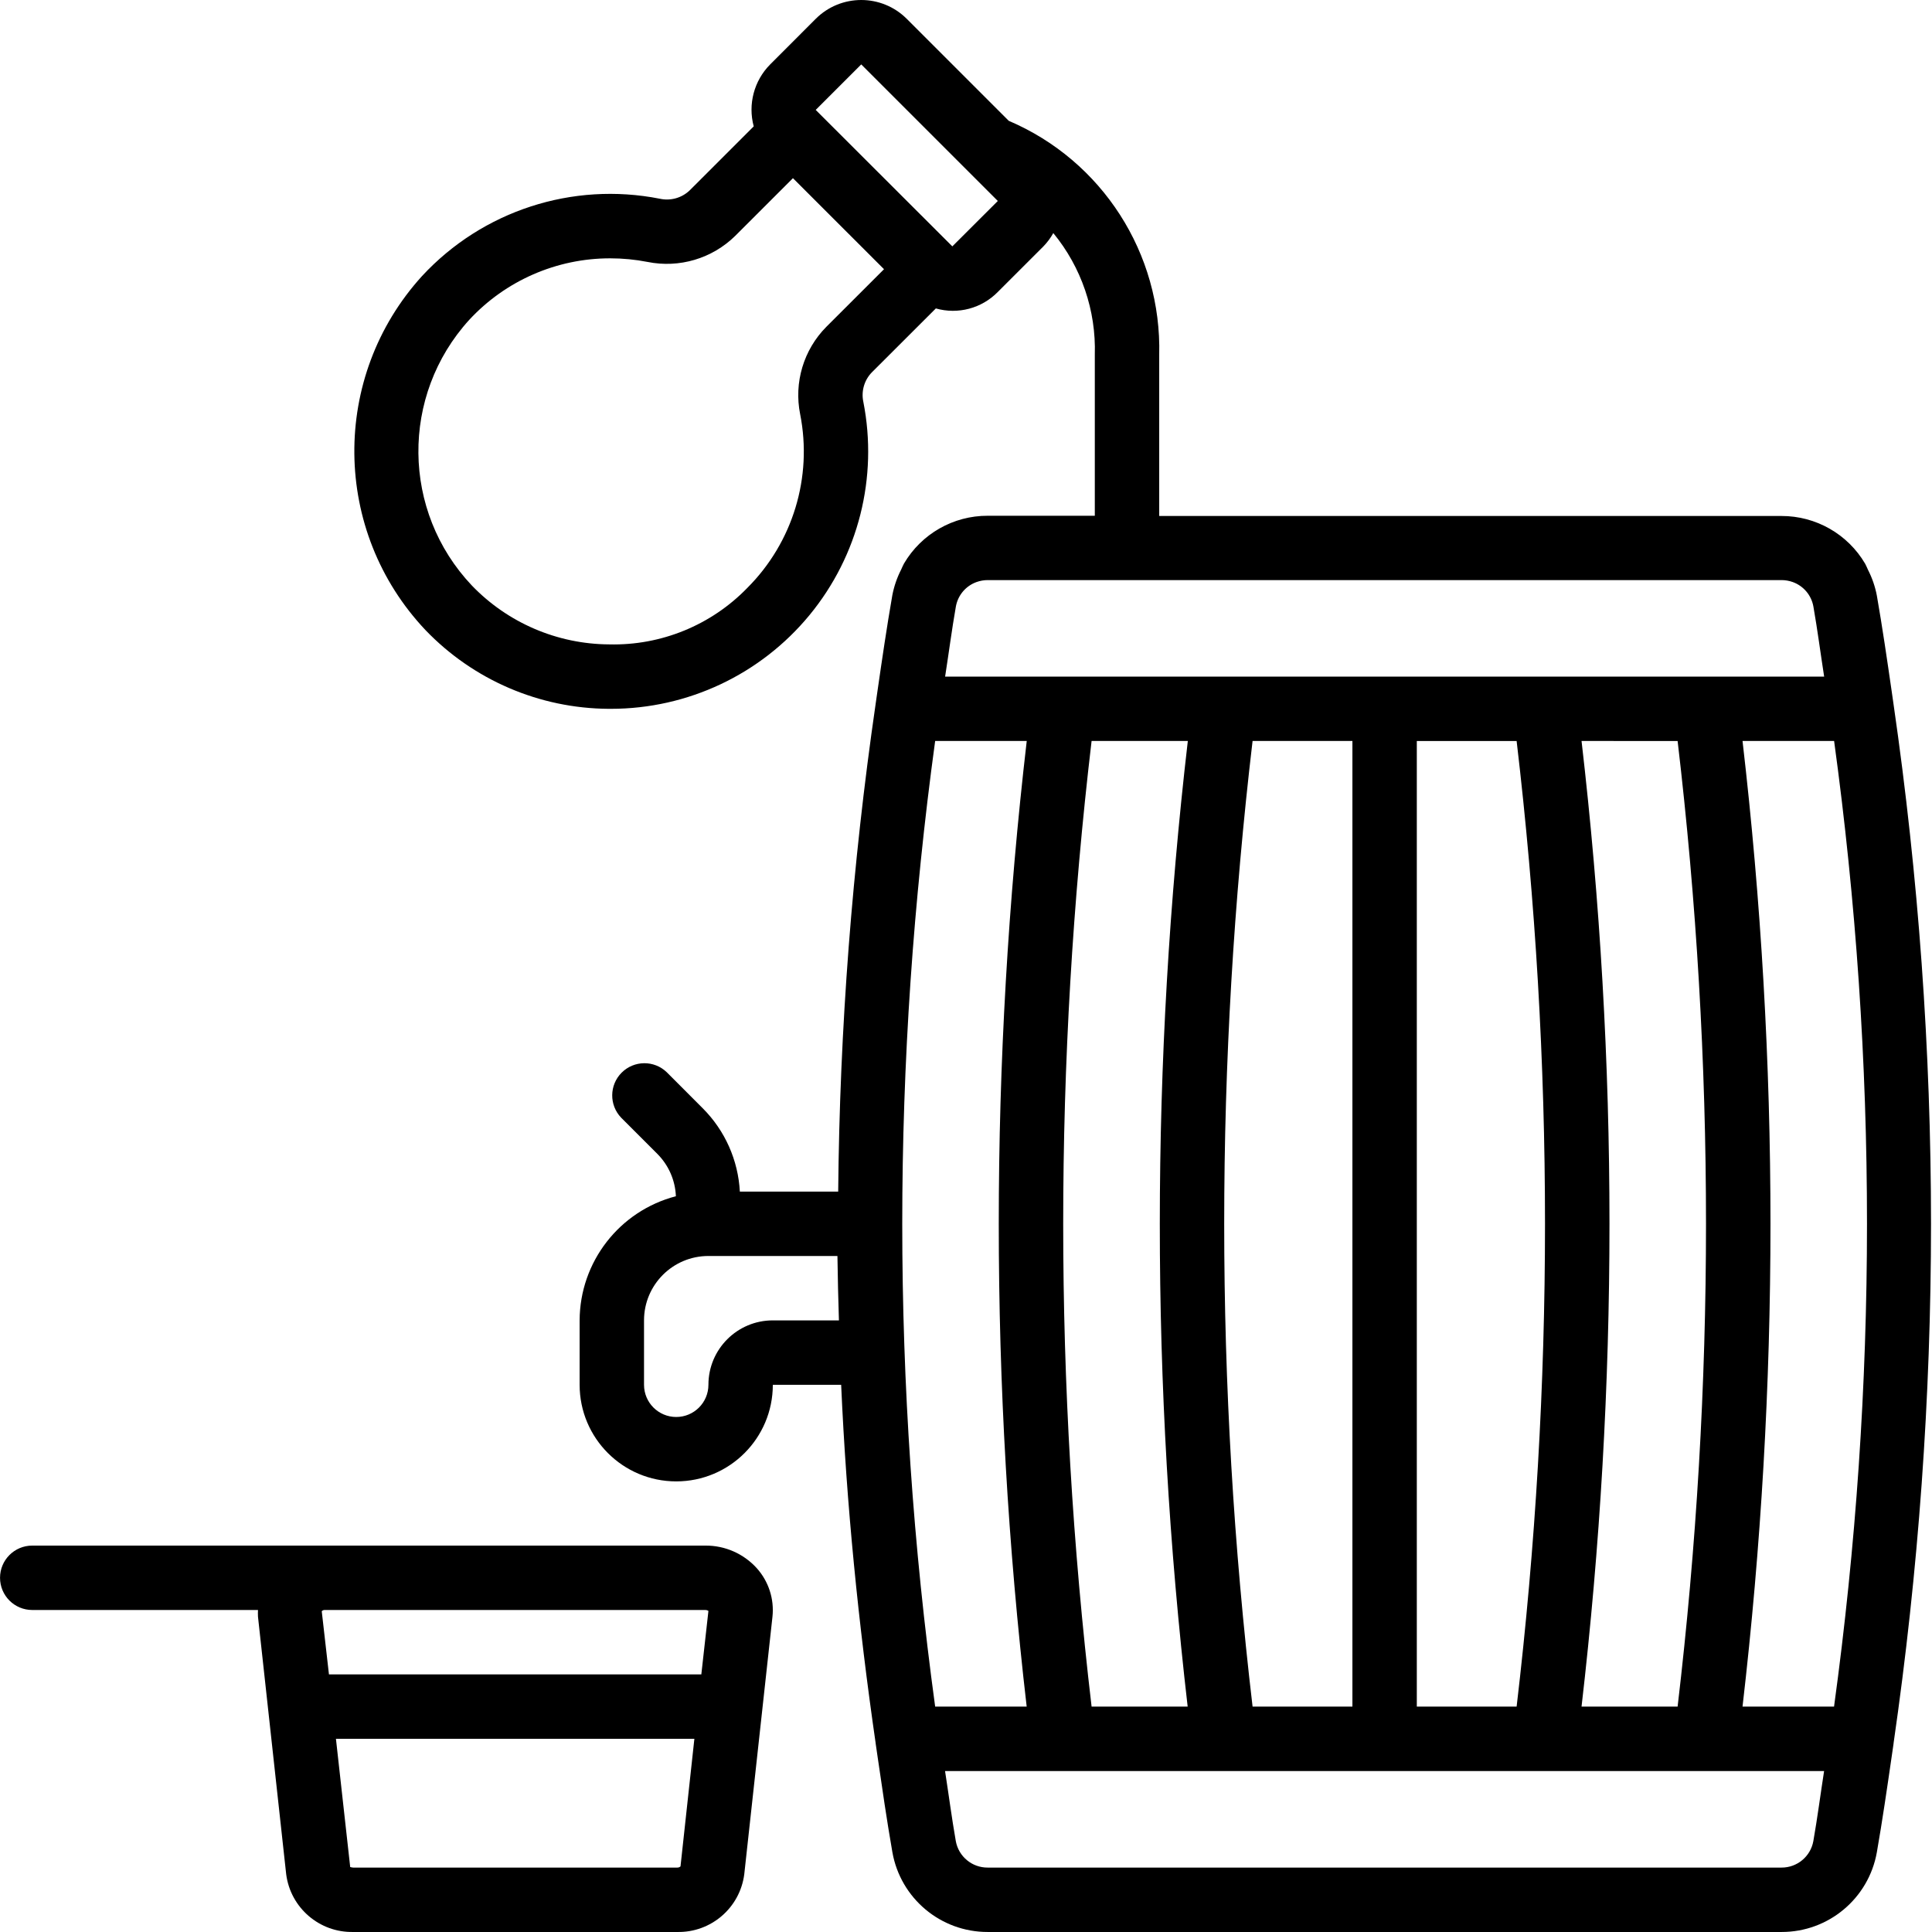 <svg height="512pt" viewBox="0 0 512 512.009" width="512pt" xmlns="http://www.w3.org/2000/svg"><path d="m8.539 426.672h59.824c-.027.59-.027 1.184 0 1.773l7.477 68.27c1.152 8.887 8.816 15.477 17.773 15.289h85.848c8.961.188 16.621-6.402 17.773-15.289l7.477-68.27c.496-4.688-1.023-9.363-4.172-12.867-3.477-3.832-8.414-6.004-13.586-5.973h-178.414c-4.715 0-8.535 3.82-8.535 8.531 0 4.715 3.82 8.535 8.535 8.535zm170.922 68.266h-85.848c-.258-.016-.516-.062-.766-.137h-.043l-3.781-33.996h94.992l-3.676 33.816c-.238.219-.555.332-.879.316zm8.277-68.027-1.879 16.828h-98.688l-1.91-16.75c.246-.242.586-.359.93-.316h100.777c.273 0 .543.086.77.238zm0 0"/><path d="m267.32 32.012-27.016-27.016c-6.668-6.66-17.469-6.66-24.133 0l-12.066 12.074c-4.277 4.305-5.938 10.562-4.363 16.418l-16.953 16.949c-2.109 2.027-5.09 2.863-7.945 2.227-23.129-4.562-46.969 3.188-62.992 20.48-24.289 26.715-23.883 67.637.93 93.867 12.688 13.211 30.184 20.73 48.504 20.836h.59c20.391.008 39.719-9.117 52.672-24.863 12.957-15.75 18.184-36.473 14.246-56.484-.602-2.812.238-5.742 2.242-7.809l16.973-16.953c5.859 1.664 12.16-.012 16.418-4.363l12.059-12.047c1.035-1.066 1.93-2.262 2.652-3.559 7.449 9.062 11.355 20.52 11 32.246v42.668h-28.379c-9.121-.027-17.566 4.793-22.188 12.656-.293.512-.496 1.074-.754 1.602-1.102 2.152-1.891 4.453-2.344 6.828-1.477 8.465-2.707 16.922-3.934 25.379l-.496 3.465c-6.211 42.789-9.523 85.949-9.914 129.184h-26.062c-.438-8.305-3.926-16.156-9.797-22.051l-9.566-9.582c-3.348-3.234-8.668-3.188-11.961.105-3.293 3.289-3.34 8.613-.105 11.961l9.566 9.566c2.984 2.992 4.738 6.996 4.914 11.223-14.984 3.91-25.457 17.418-25.512 32.902v17.066c0 14.141 11.461 25.602 25.598 25.602 14.141 0 25.602-11.461 25.602-25.602h18.109c1.406 31.727 4.57 63.422 9.145 95.012v.051l.496 3.414c1.23 8.465 2.457 16.922 3.934 25.387 2.16 12.254 12.824 21.18 25.27 21.152h210.363c12.434.031 23.09-8.879 25.266-21.117 1.477-8.469 2.707-16.922 3.934-25.387l.496-3.414v-.086c13.234-91.301 13.234-184.031 0-275.328l-.496-3.465c-1.227-8.457-2.457-16.914-3.934-25.379-.453-2.375-1.246-4.672-2.348-6.824-.254-.531-.461-1.094-.75-1.605-4.621-7.863-13.066-12.68-22.188-12.656h-164.898v-42.664c.688-26.91-15.121-51.512-39.883-62.066zm-48.344 54.613c-6.02 6.082-8.617 14.762-6.926 23.152 3.301 16.711-1.945 33.965-13.988 46.012-9.582 9.891-22.863 15.324-36.633 14.984-13.738-.074-26.863-5.703-36.387-15.605-18.617-19.668-18.922-50.359-.699-70.395 9.633-10.406 23.176-16.32 37.359-16.312 3.32 0 6.633.32 9.891.953 8.422 1.703 17.137-.891 23.262-6.918l15.281-15.277 24.133 24.125zm33.402-21.332-36.207-36.164 12.066-12.059 36.195 36.191zm149.547 131.09c10.027 85 10.027 170.887 0 255.891h-26.453v-255.891zm84.121 255.891h-24.254c9.875-85.02 9.875-170.891 0-255.906h24.27c11.625 84.906 11.621 171-.016 255.906zm-41.457-255.891c10.031 85 10.031 170.887 0 255.891h-25.461c9.871-85.02 9.871-170.891 0-255.906zm-86.184 255.891h-26.457c-10.027-85.008-10.027-170.902 0-255.906h26.457zm-43.66 0h-25.461c-10.031-85.008-10.031-170.902 0-255.906h25.504c-9.887 85.012-9.898 170.887-.043 255.906zm-42.664 0h-24.254c-11.629-84.906-11.629-171.004 0-255.906h24.27c-9.879 85.016-9.883 170.887-.016 255.906zm-67.277-102.352c-9.426 0-17.066 7.641-17.066 17.066 0 4.715-3.82 8.535-8.535 8.535-4.711 0-8.531-3.82-8.531-8.535v-17.066c0-9.426 7.641-17.066 17.066-17.066h34.191c.078 5.836.223 11.605.395 17.066zm267.316 145.016h-210.363c-4.148.031-7.715-2.926-8.457-7.004-1.086-6.18-1.887-12.383-2.852-18.578h232.961c-.965 6.195-1.766 12.398-2.852 18.578-.742 4.07-4.297 7.027-8.438 7.004zm2.984-340.684c2.852 1.027 4.938 3.5 5.469 6.484 1.086 6.188 1.887 12.391 2.852 18.578h-232.961c.965-6.188 1.77-12.391 2.852-18.578.535-2.984 2.617-5.457 5.469-6.484.961-.344 1.969-.52 2.988-.52h210.348c1.016 0 2.027.176 2.984.52zm0 0"/></svg>